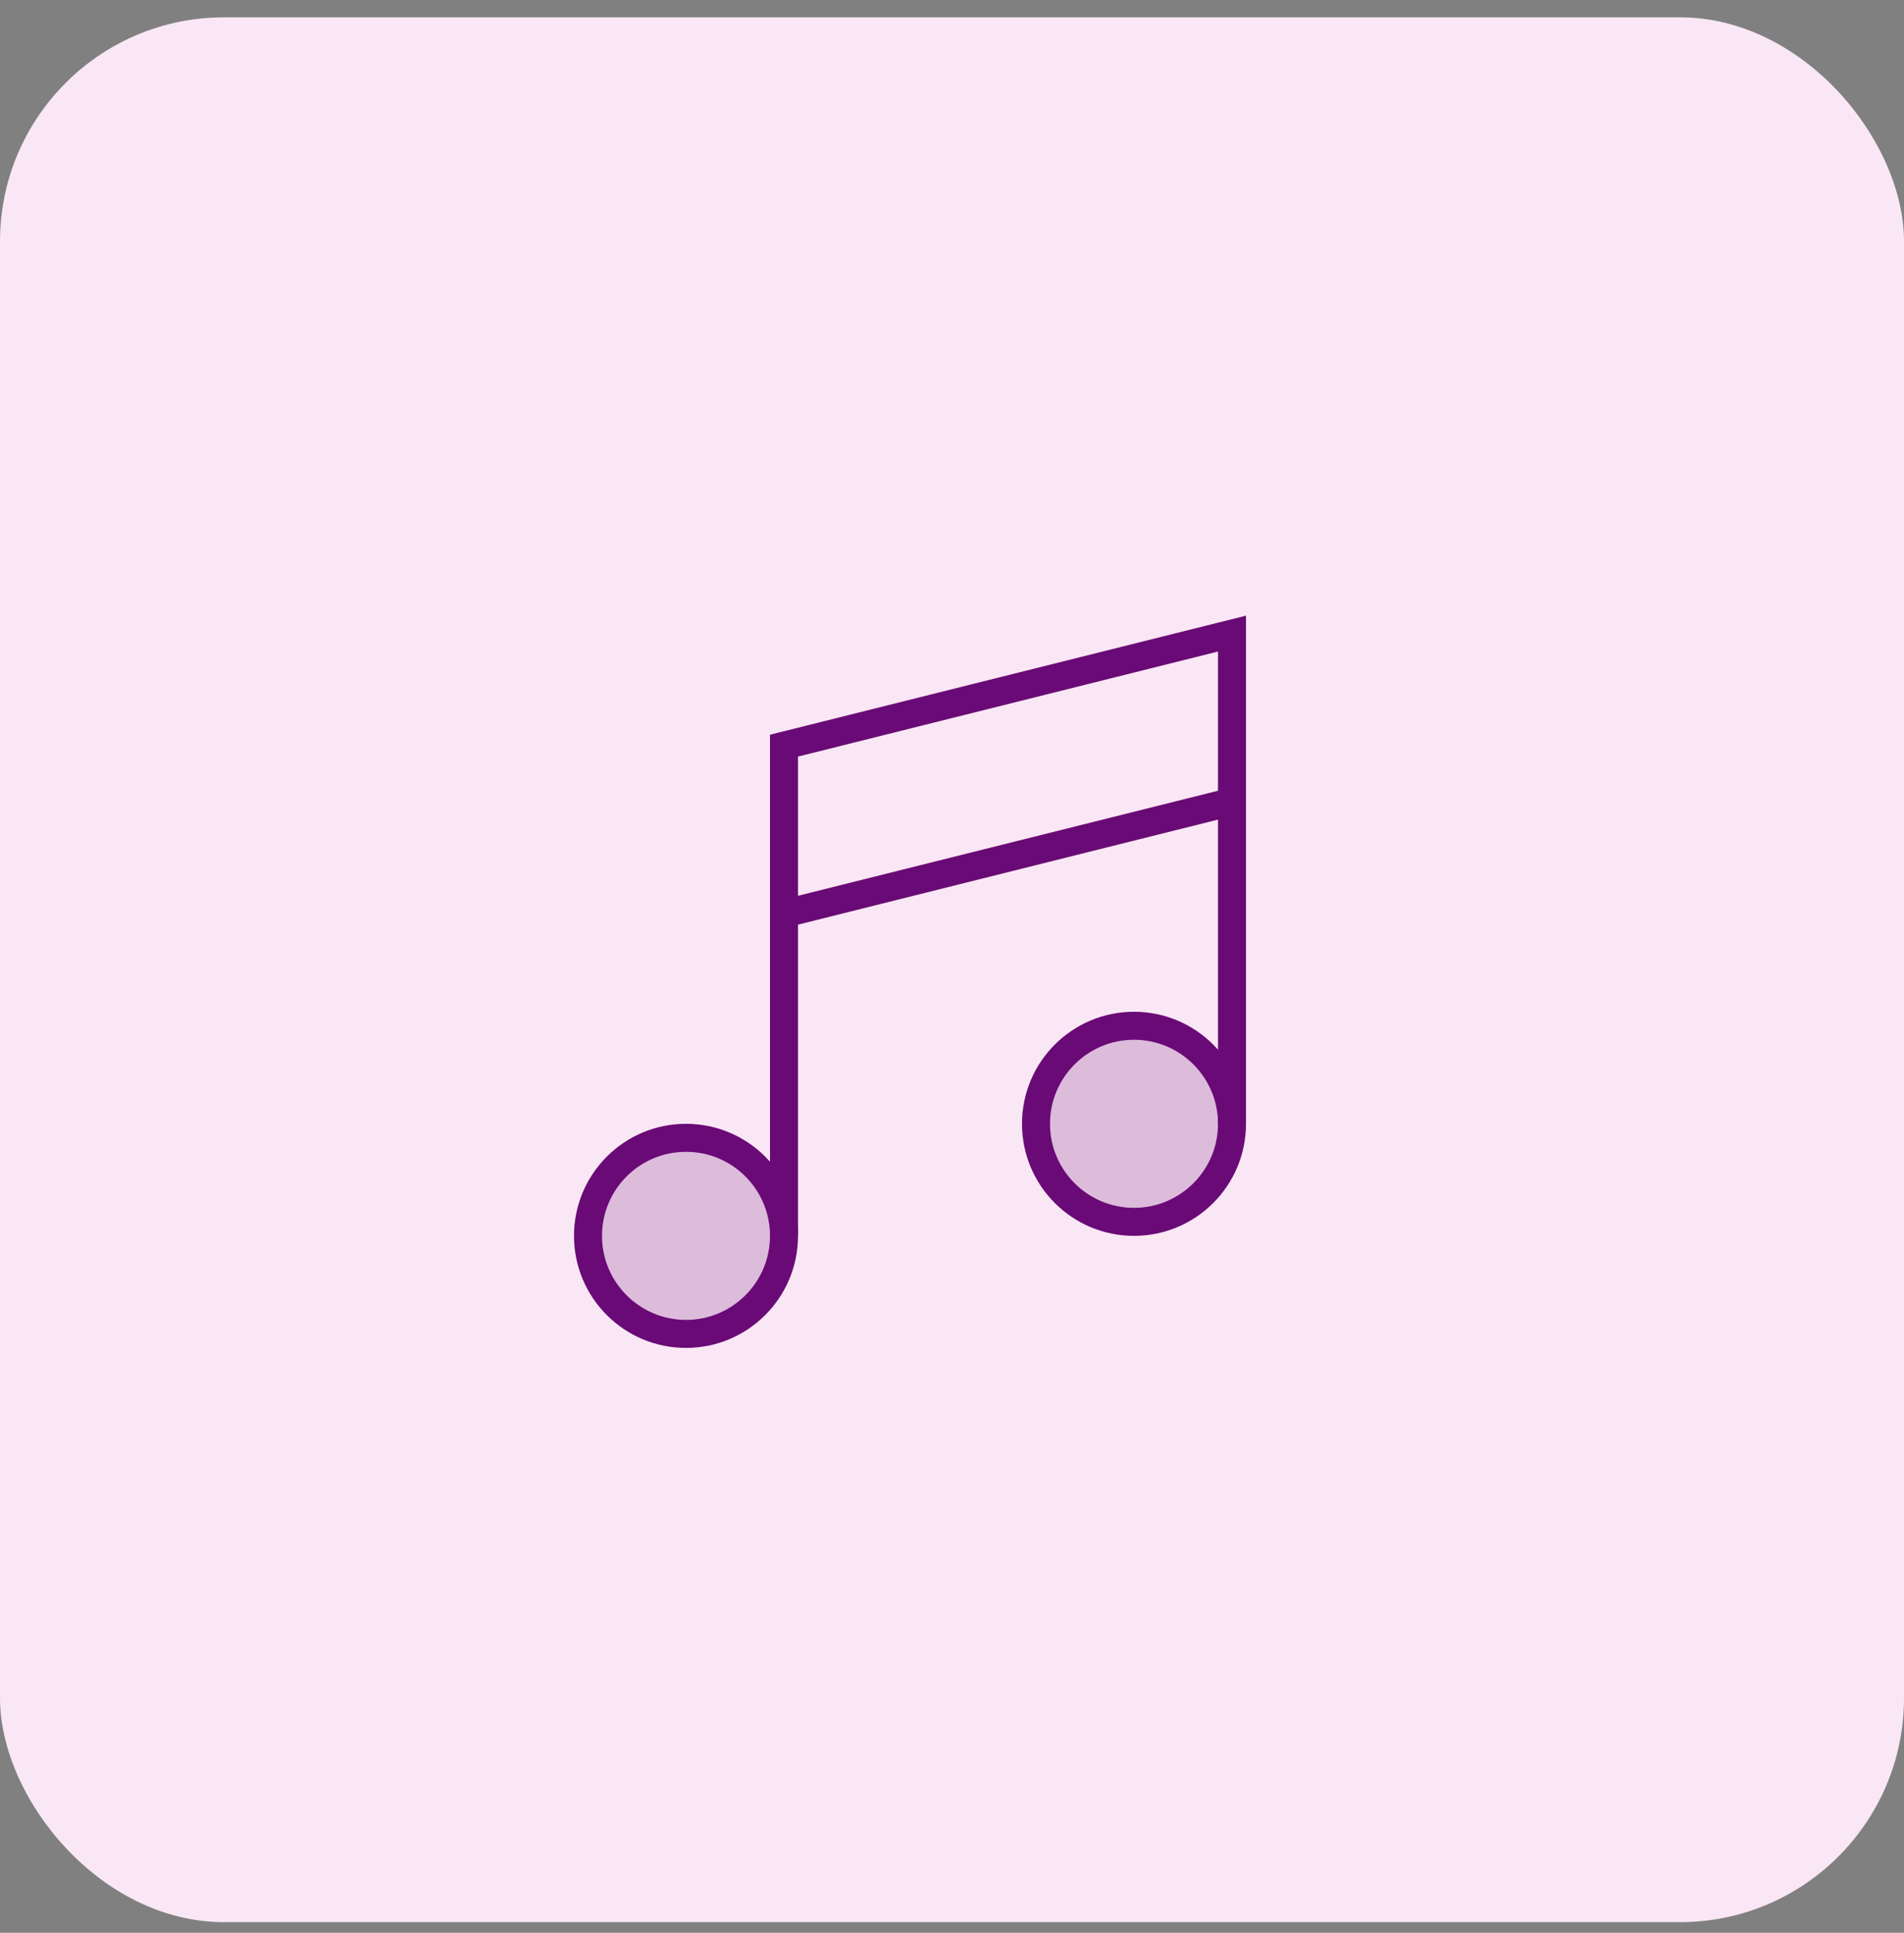 <svg width="68" height="69" viewBox="0 0 68 69" fill="none" xmlns="http://www.w3.org/2000/svg">
<rect x="0" y="0" width="68" height="69" fill="#808080" stroke="none"/>
<rect y="0.619" width="68" height="68" rx="8" fill="#F9E7F5"/>
<g clip-path="url(#clip0_1647_32093)">
<path opacity="0.2" d="M40.5 43.619C42.433 43.619 44 42.052 44 40.119C44 38.186 42.433 36.619 40.5 36.619C38.567 36.619 37 38.186 37 40.119C37 42.052 38.567 43.619 40.5 43.619Z" fill="#6A0A76"/>
<path opacity="0.2" d="M24.5 47.619C26.433 47.619 28 46.052 28 44.119C28 42.186 26.433 40.619 24.5 40.619C22.567 40.619 21 42.186 21 44.119C21 46.052 22.567 47.619 24.5 47.619Z" fill="#6A0A76"/>
<path d="M40.5 43.619C42.433 43.619 44 42.052 44 40.119C44 38.186 42.433 36.619 40.5 36.619C38.567 36.619 37 38.186 37 40.119C37 42.052 38.567 43.619 40.5 43.619Z" stroke="#6A0A76" strokeWidth="2" strokeLinecap="round" strokeLinejoin="round"/>
<path d="M24.5 47.619C26.433 47.619 28 46.052 28 44.119C28 42.186 26.433 40.619 24.5 40.619C22.567 40.619 21 42.186 21 44.119C21 46.052 22.567 47.619 24.5 47.619Z" stroke="#6A0A76" strokeWidth="2" strokeLinecap="round" strokeLinejoin="round"/>
<path d="M44 28.619L28 32.619" stroke="#6A0A76" strokeWidth="2" strokeLinecap="round" strokeLinejoin="round"/>
<path d="M28 44.119V26.619L44 22.619V40.119" stroke="#6A0A76" strokeWidth="2" strokeLinecap="round" strokeLinejoin="round"/>
</g>
<defs>
<clipPath id="clip0_1647_32093">
<rect width="32" height="32" fill="white" transform="translate(18 18.619)"/>
</clipPath>
</defs>
</svg>
